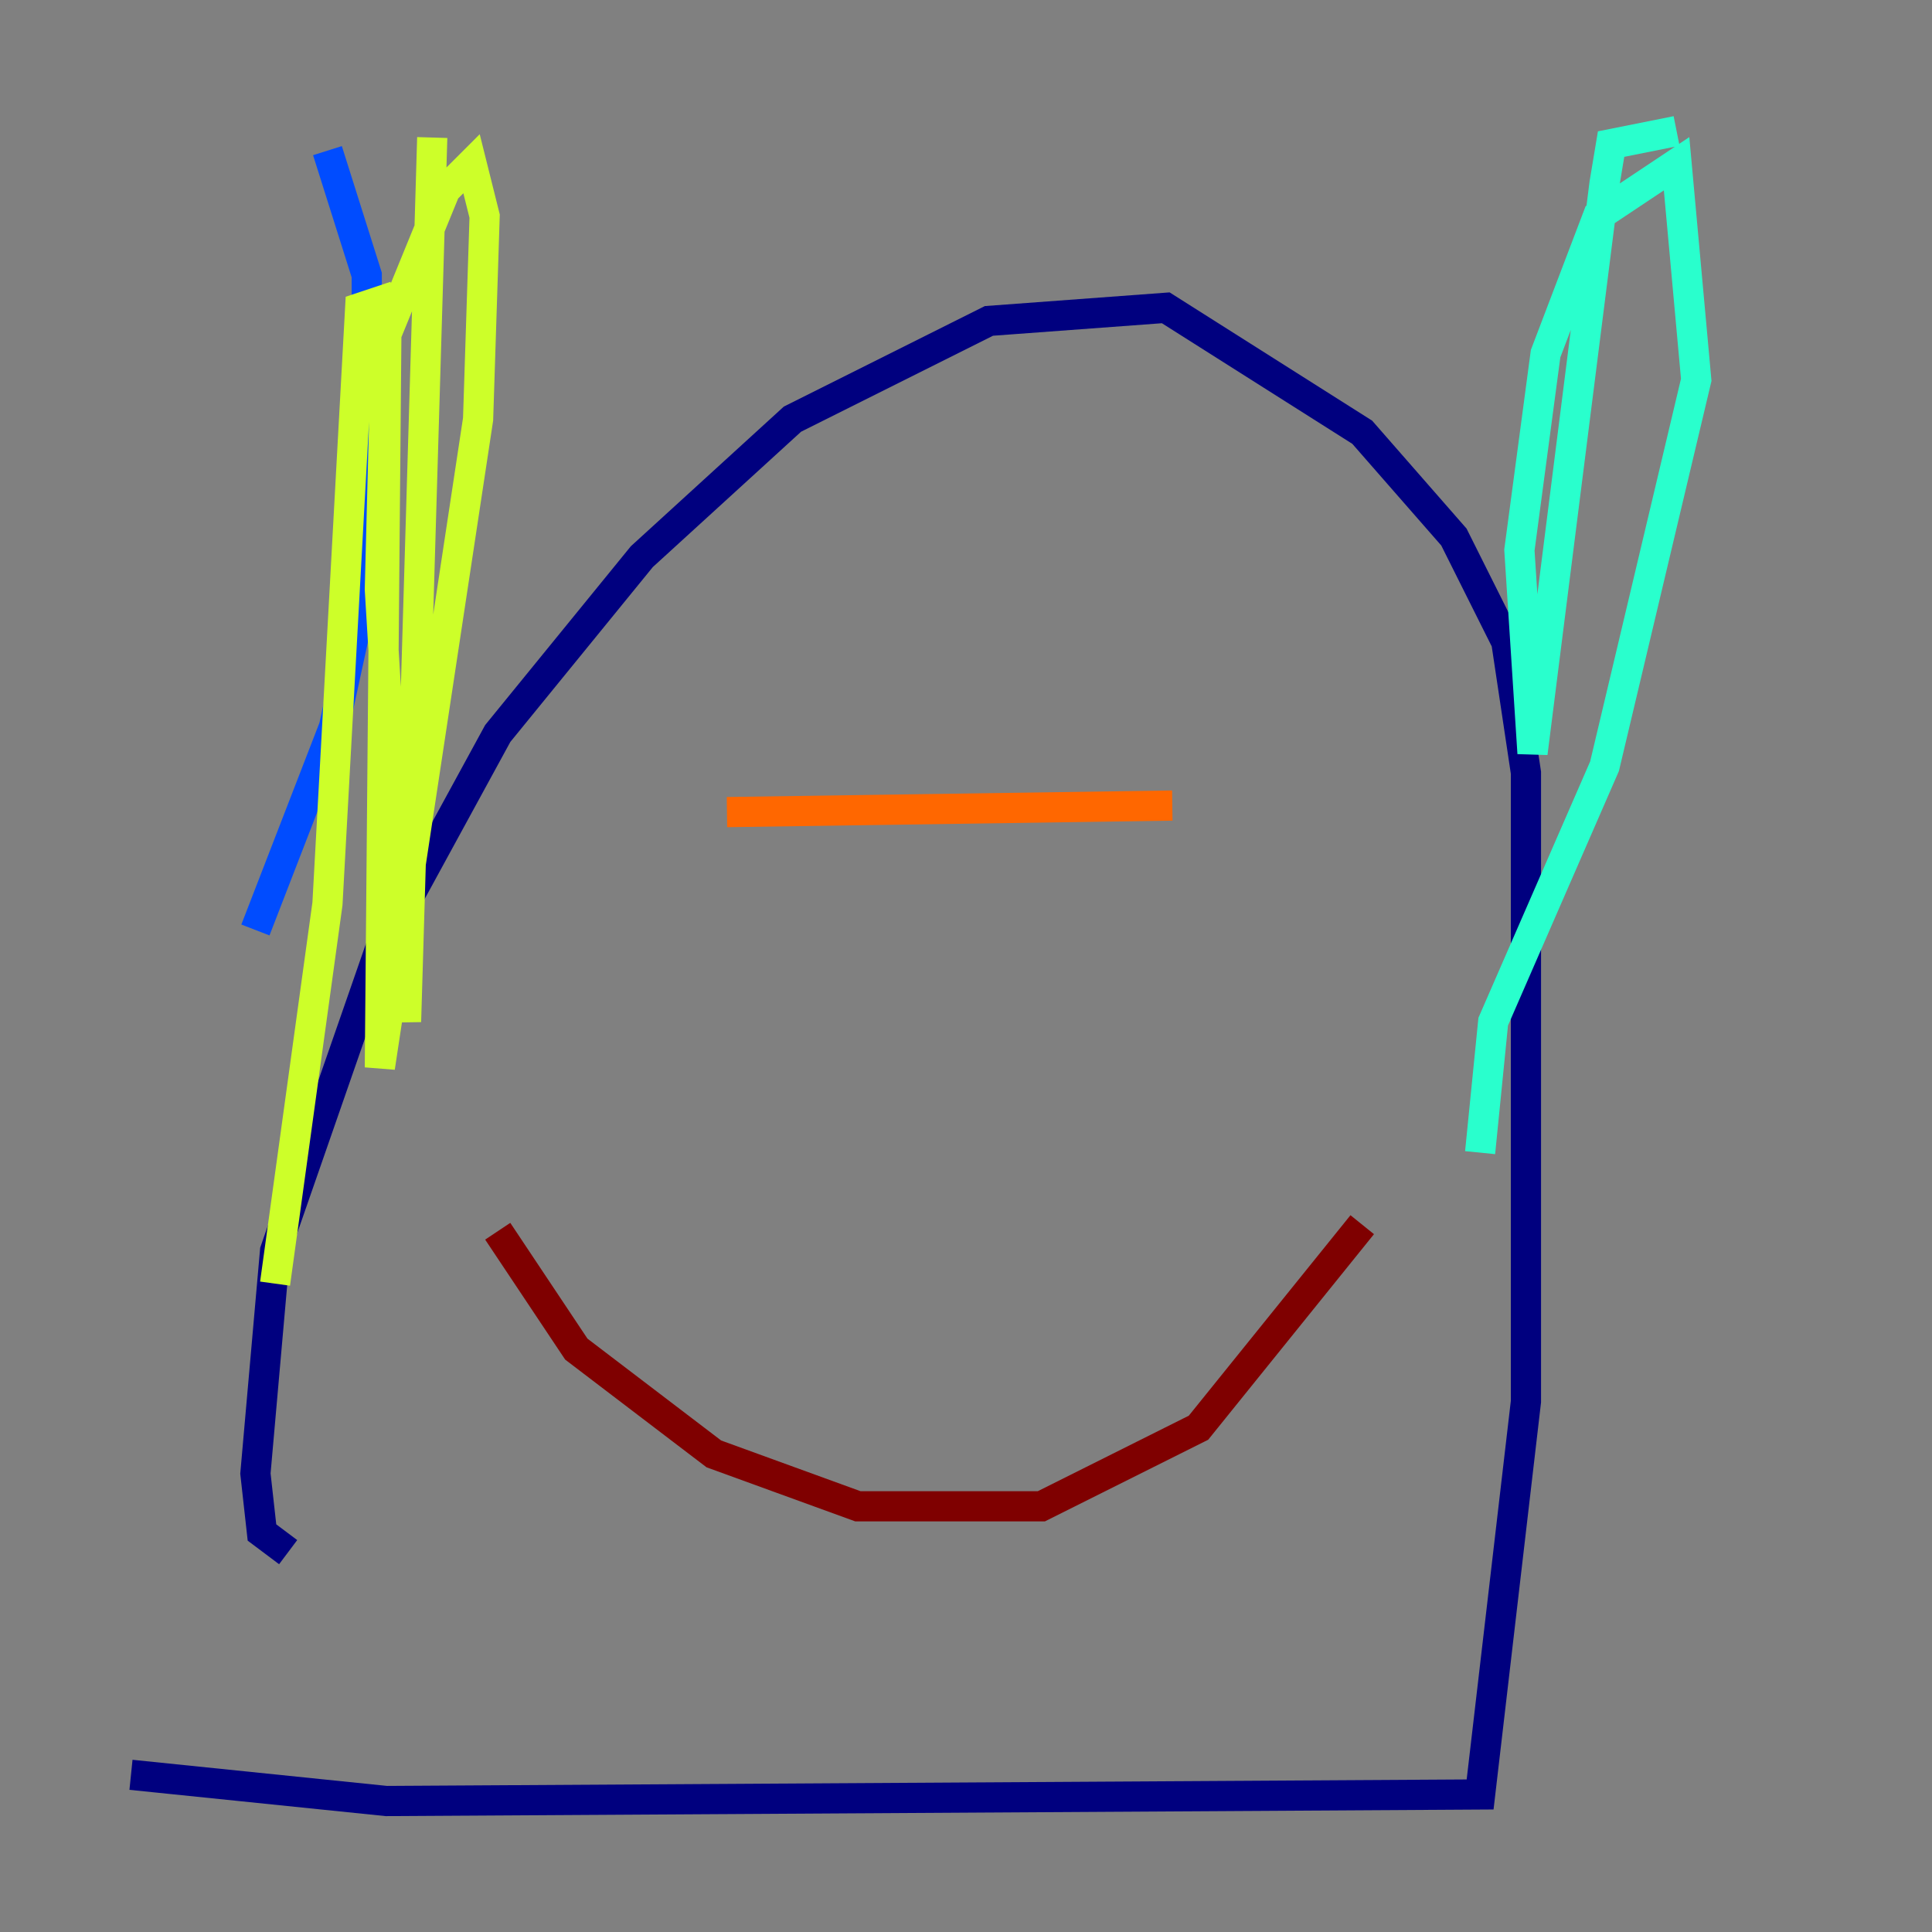 <?xml version="1.0" encoding="utf-8" ?>
<svg baseProfile="tiny" height="128" version="1.2" viewBox="0,0,128,128" width="128" xmlns="http://www.w3.org/2000/svg" xmlns:ev="http://www.w3.org/2001/xml-events" xmlns:xlink="http://www.w3.org/1999/xlink"><rect x="0" y="0" width="128" height="128" fill="#808080" stroke="none"/><defs /><polyline fill="none" points="19.091,102.834 17.356,101.532 16.922,97.627 18.224,82.875 25.166,62.915 32.976,48.597 42.522,36.881 52.502,27.77 65.519,21.261 77.234,20.393 90.251,28.637 96.325,35.58 99.797,42.522 101.098,51.2 101.098,92.854 98.061,118.888 25.6,119.322 8.678,117.586" stroke="#00007f" stroke-width="2" /><polyline fill="none" points="21.695,9.98 24.298,18.224 24.298,38.183 22.129,48.163 16.922,61.614" stroke="#004cff" stroke-width="2" /><polyline fill="none" points="111.078,8.678 106.739,9.546 106.305,12.149 101.532,49.898 100.664,36.447 102.4,23.43 105.871,14.319 111.078,10.848 112.38,25.166 106.305,50.766 98.929,67.688 98.061,76.366" stroke="#29ffcd" stroke-width="2" /><polyline fill="none" points="28.637,9.112 26.902,67.688 25.166,39.051 25.6,22.129 29.505,12.583 31.241,10.848 32.108,14.319 31.675,27.77 25.166,70.725 25.6,21.695 25.166,19.959 23.864,20.393 21.695,59.878 18.224,85.044" stroke="#cdff29" stroke-width="2" /><polyline fill="none" points="48.163,53.803 77.668,53.37" stroke="#ff6700" stroke-width="2" /><polyline fill="none" points="32.976,81.573 38.183,89.383 47.295,96.325 56.841,99.797 68.99,99.797 79.403,94.59 90.251,81.139" stroke="#7f0000" stroke-width="2" /></svg>